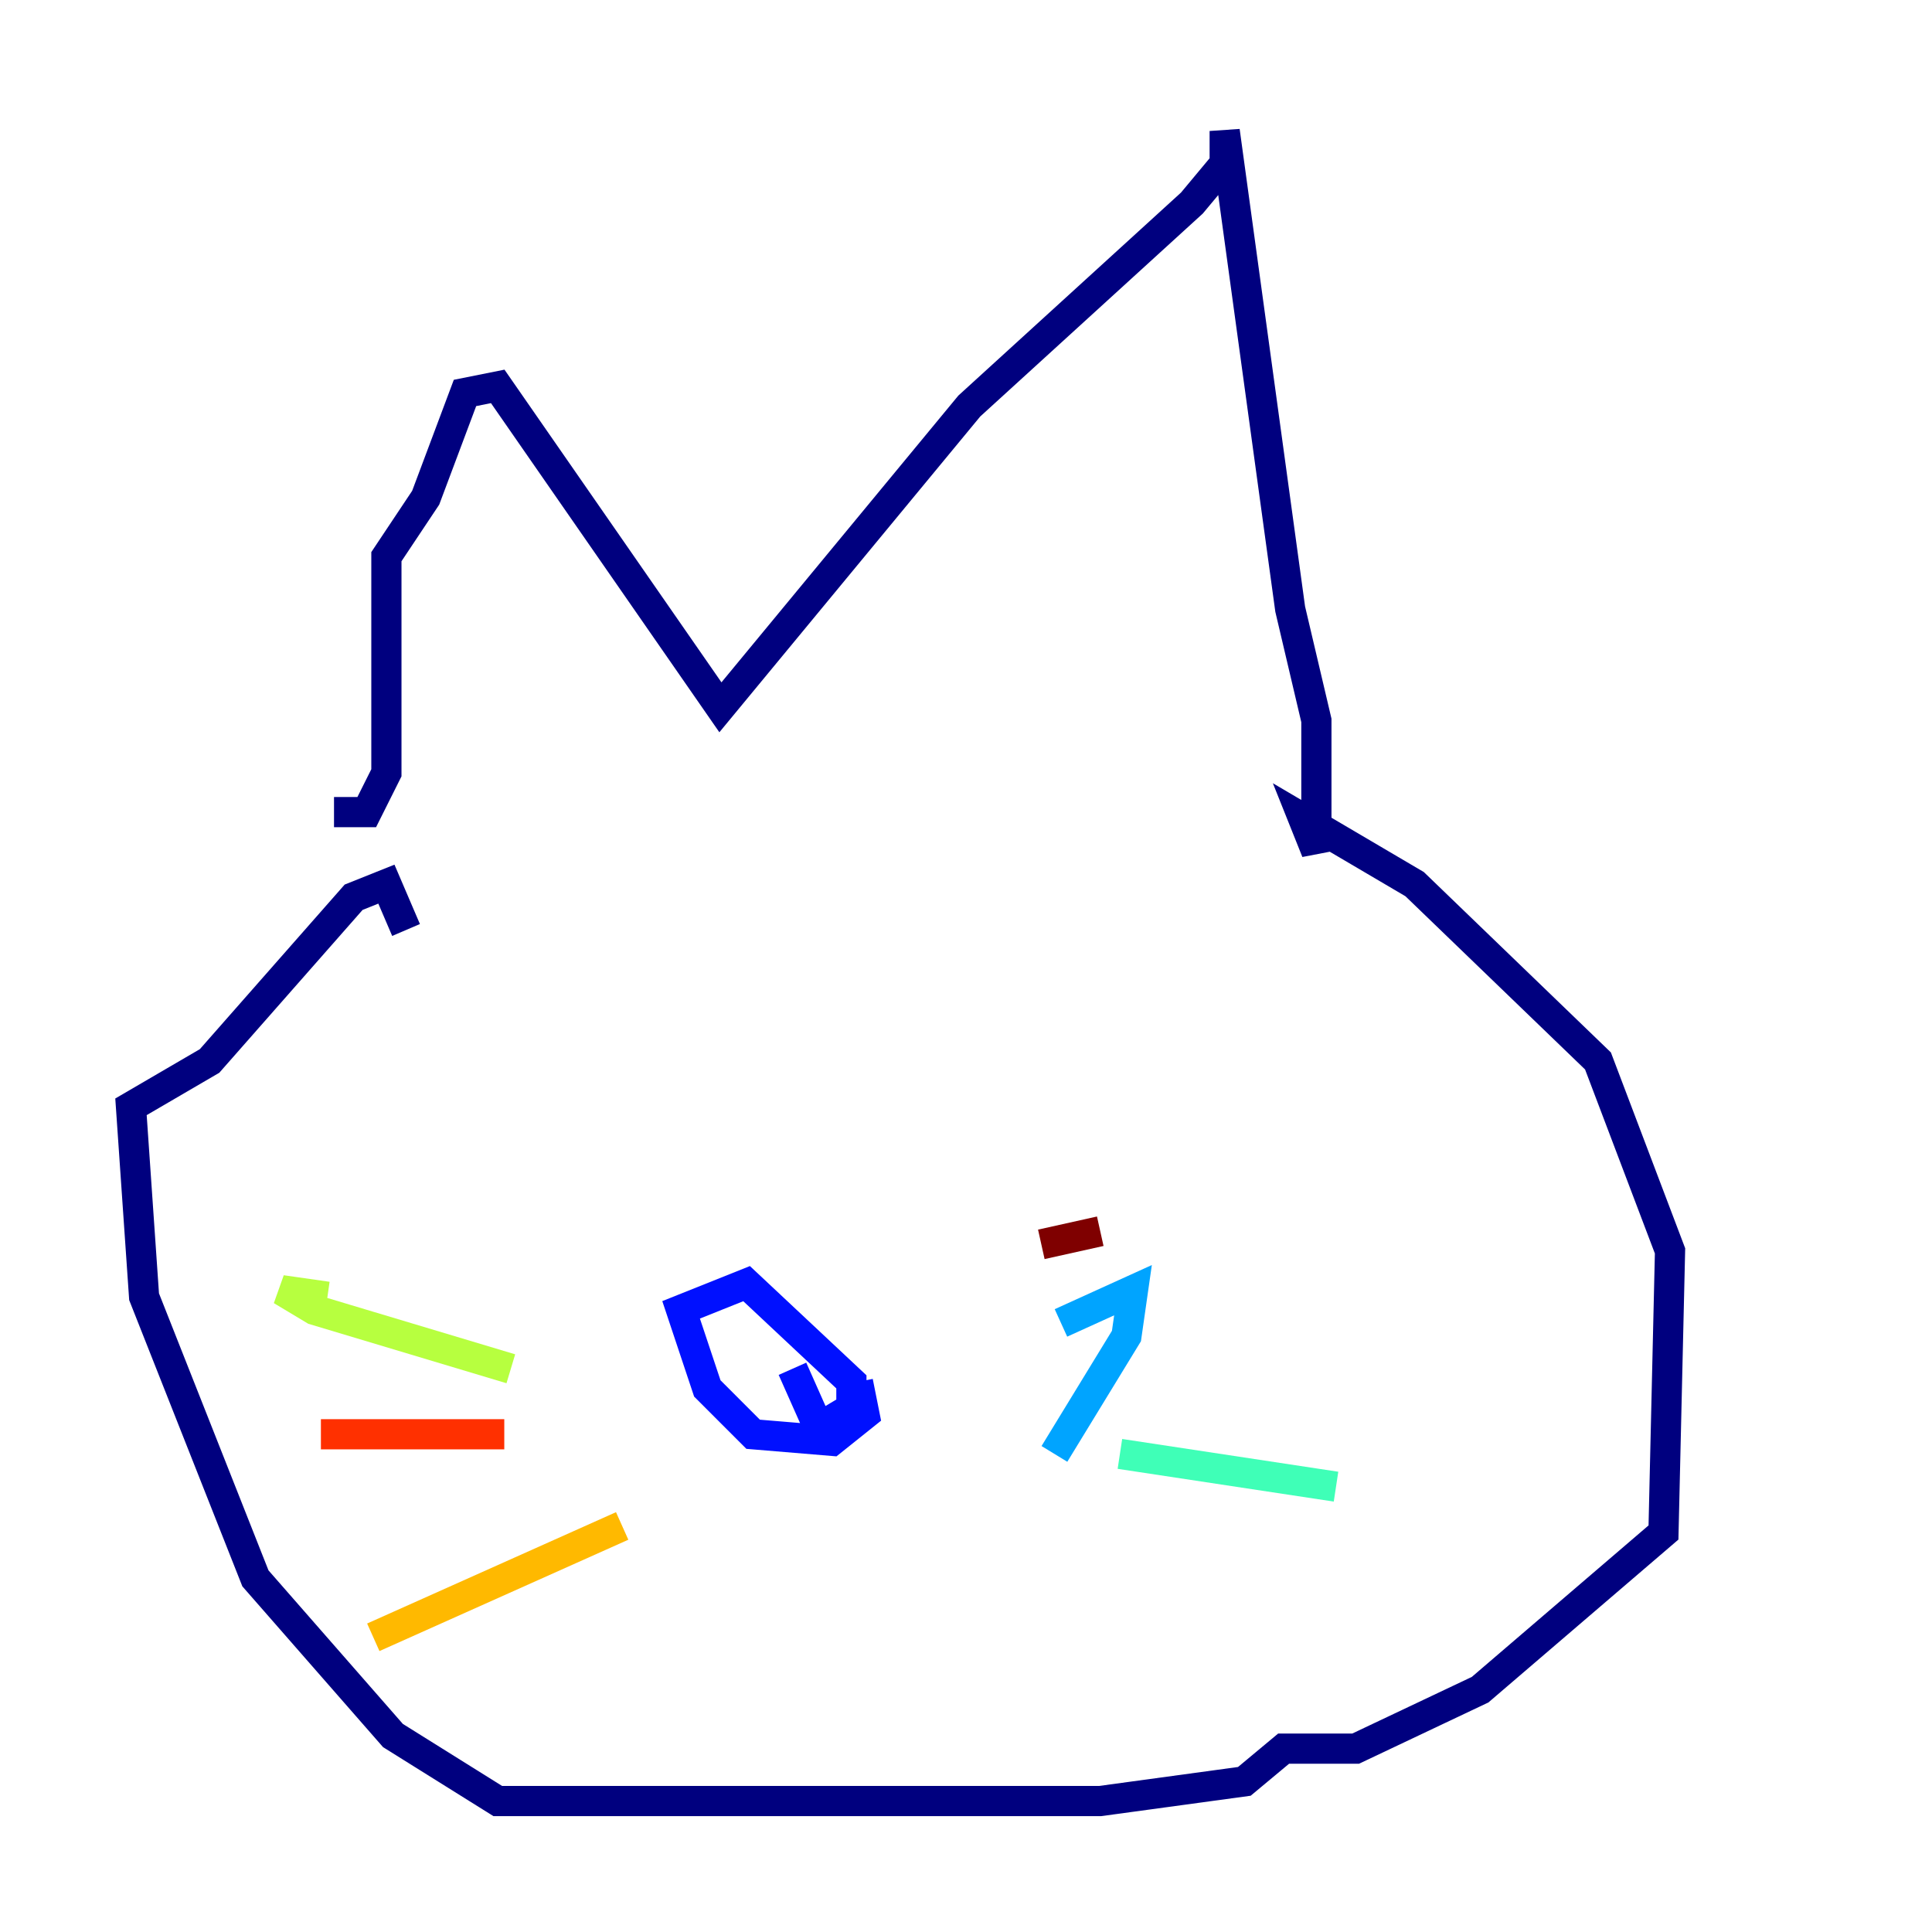 <?xml version="1.0" encoding="utf-8" ?>
<svg baseProfile="tiny" height="128" version="1.2" viewBox="0,0,128,128" width="128" xmlns="http://www.w3.org/2000/svg" xmlns:ev="http://www.w3.org/2001/xml-events" xmlns:xlink="http://www.w3.org/1999/xlink"><defs /><polyline fill="none" points="22.129,53.803 24.298,53.803 25.6,51.2 25.6,36.881 28.203,32.976 30.807,26.034 32.976,25.6 47.729,46.861 64.217,26.902 78.969,13.451 81.139,10.848 81.139,8.678 85.478,40.352 87.214,47.729 87.214,56.407 86.346,54.237 93.722,58.576 105.871,70.291 110.644,82.875 110.21,101.532 98.061,111.946 89.817,115.851 85.044,115.851 82.441,118.02 72.895,119.322 32.976,119.322 26.034,114.983 16.922,104.57 9.546,85.912 8.678,73.329 13.885,70.291 23.43,59.444 25.6,58.576 26.902,61.614" stroke="#00007f" stroke-width="2" /><polyline fill="none" points="56.841,91.552 57.275,93.722 55.105,95.458 49.898,95.024 46.861,91.986 45.125,86.78 49.464,85.044 56.407,91.552 56.407,93.288 54.237,94.59 52.502,90.685" stroke="#0010ff" stroke-width="2" /><polyline fill="none" points="70.291,87.647 75.064,85.478 74.63,88.515 69.858,96.325" stroke="#00a4ff" stroke-width="2" /><polyline fill="none" points="74.197,96.325 88.515,98.495" stroke="#3fffb7" stroke-width="2" /><polyline fill="none" points="33.844,90.685 20.827,86.78 18.658,85.478 21.695,85.912" stroke="#b7ff3f" stroke-width="2" /><polyline fill="none" points="41.22,101.098 24.732,108.475" stroke="#ffb900" stroke-width="2" /><polyline fill="none" points="33.41,95.024 21.261,95.024" stroke="#ff3000" stroke-width="2" /><polyline fill="none" points="68.99,82.441 72.895,81.573" stroke="#7f0000" stroke-width="2" /></svg>